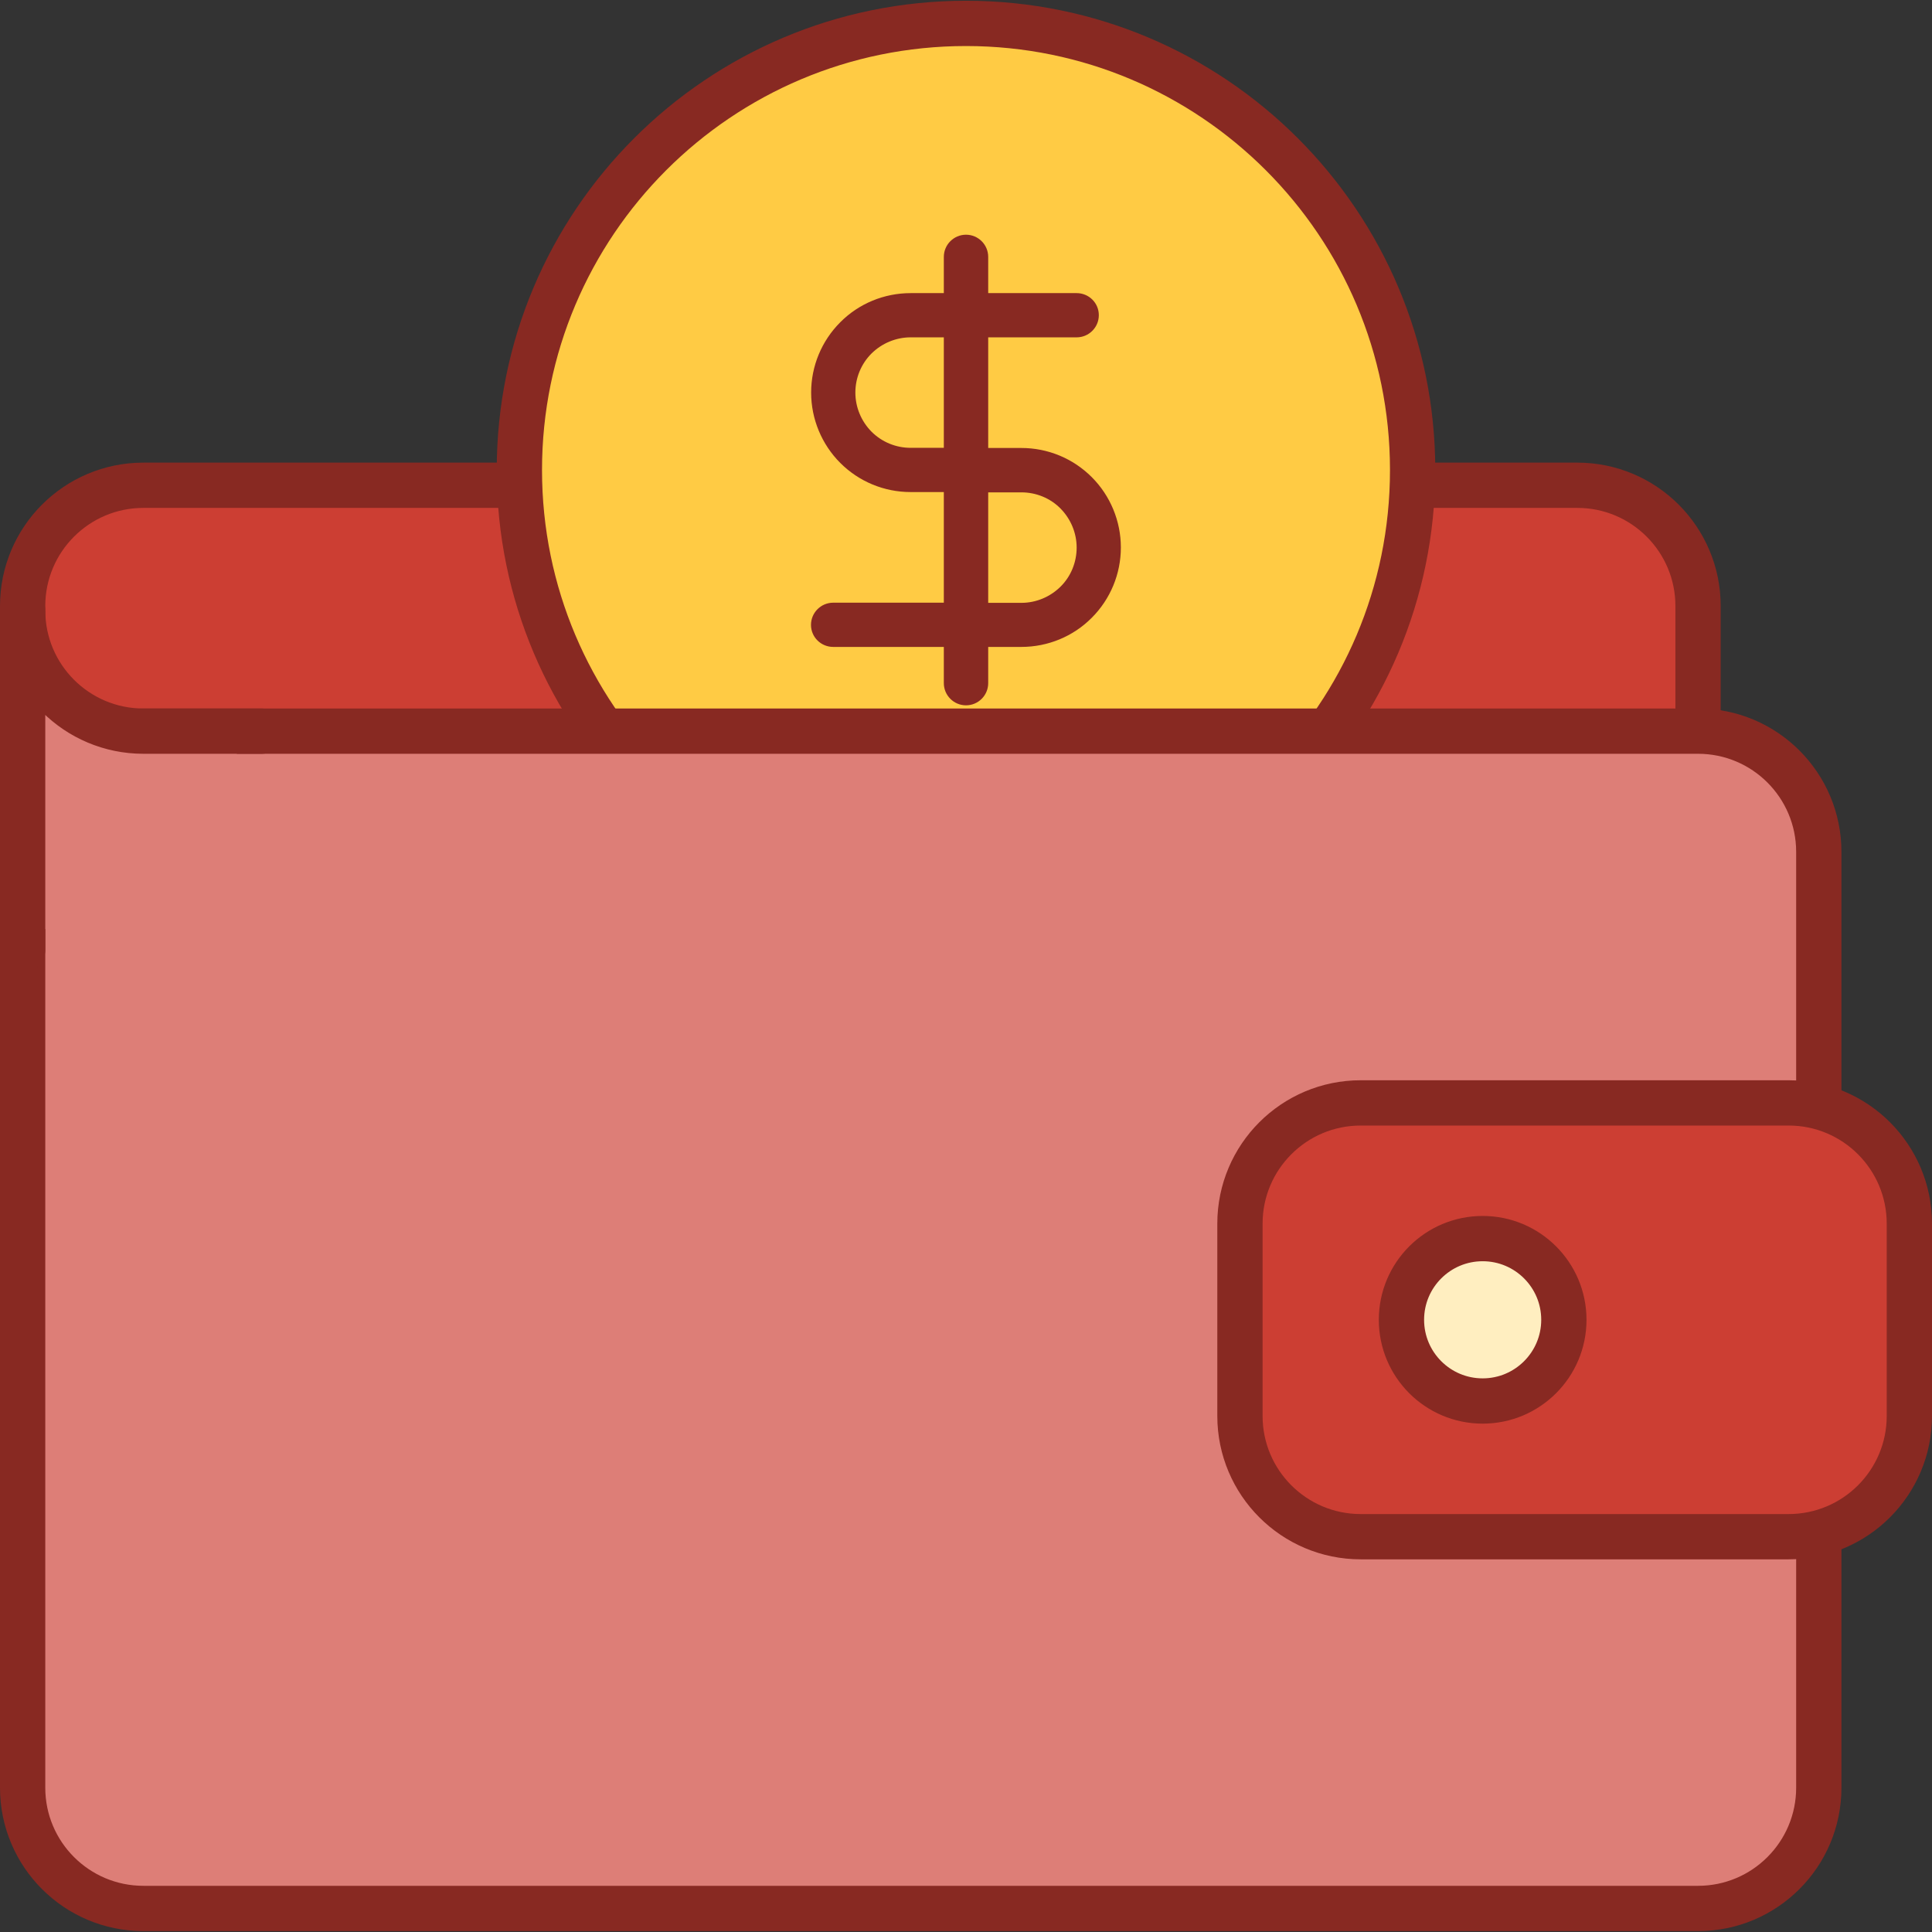 <svg width="128" height="128" viewBox="0 0 128 128" fill="none" xmlns="http://www.w3.org/2000/svg">
<rect x="0" y="0" width="128" height="128" fill="#333333" stroke="none"/>
<g clip-path="url(#clip0_215_4463)">
<path d="M104.5 32.15H9.5C5.082 32.15 1.5 35.732 1.5 40.15V60.15C1.5 64.568 5.082 68.15 9.5 68.15H104.5C108.918 68.15 112.5 64.568 112.5 60.15V40.15C112.5 35.732 108.918 32.15 104.5 32.15Z" fill="#CC3E33" stroke="#882922" stroke-width="3" stroke-linecap="round" stroke-linejoin="round"/>
<path d="M64 60.73C80.342 60.73 93.59 47.482 93.59 31.14C93.59 14.798 80.342 1.55 64 1.55C47.658 1.55 34.41 14.798 34.41 31.14C34.41 47.482 47.658 60.73 64 60.73Z" fill="#FFCB44" stroke="#882922" stroke-width="3" stroke-linecap="round" stroke-linejoin="round"/>
<path fill-rule="evenodd" clip-rule="evenodd" d="M65.471 17.02C65.471 16.21 64.811 15.55 64.001 15.55C63.191 15.55 62.531 16.21 62.531 17.02V19.42H60.331C58.581 19.42 56.901 20.11 55.67 21.35C54.431 22.59 53.74 24.26 53.74 26.01C53.74 27.76 54.441 29.44 55.67 30.67C56.91 31.91 58.581 32.6 60.331 32.6H62.531V39.93H55.2C54.391 39.93 53.73 40.59 53.73 41.4C53.73 42.21 54.391 42.86 55.2 42.86H62.531V45.26C62.531 46.07 63.191 46.73 64.001 46.73C64.811 46.73 65.471 46.07 65.471 45.26V42.86H67.671C69.421 42.86 71.1 42.17 72.331 40.93C73.57 39.69 74.26 38.02 74.26 36.27C74.26 34.52 73.561 32.84 72.331 31.61C71.091 30.37 69.421 29.68 67.671 29.68H65.471V22.35H71.331C72.141 22.35 72.8 21.69 72.8 20.88C72.8 20.07 72.141 19.42 71.331 19.42H65.471V17.02ZM62.531 22.35H60.331C59.361 22.35 58.431 22.74 57.74 23.42C57.05 24.11 56.67 25.04 56.67 26.01C56.67 26.98 57.06 27.91 57.74 28.6C58.431 29.29 59.361 29.67 60.331 29.67H62.531V22.34V22.35ZM65.471 32.61V39.94H67.671C68.641 39.94 69.57 39.55 70.26 38.87C70.951 38.19 71.331 37.25 71.331 36.28C71.331 35.31 70.941 34.38 70.26 33.69C69.581 33 68.641 32.62 67.671 32.62H65.471V32.61Z" fill="#882922"/>
<path d="M112.5 48.44H9.5C5.082 48.44 1.5 52.022 1.5 56.44V118.44C1.5 122.858 5.082 126.44 9.5 126.44H112.5C116.918 126.44 120.5 122.858 120.5 118.44V56.44C120.5 52.022 116.918 48.44 112.5 48.44Z" fill="#DD7E77" stroke="#882922" stroke-width="3" stroke-linecap="round" stroke-linejoin="round"/>
<path fill-rule="evenodd" clip-rule="evenodd" d="M17.33 48.44H9.5C5.08 48.44 1.5 44.86 1.5 40.44V62.92" fill="#DD7E77"/>
<path d="M17.33 48.44H9.5C5.08 48.44 1.5 44.86 1.5 40.44V62.92" stroke="#882922" stroke-width="3" stroke-linecap="round" stroke-linejoin="round"/>
<path d="M118.5 73.07H90.15C85.732 73.07 82.15 76.652 82.15 81.07V93.81C82.15 98.228 85.732 101.81 90.15 101.81H118.5C122.919 101.81 126.5 98.228 126.5 93.81V81.07C126.5 76.652 122.919 73.07 118.5 73.07Z" fill="#CC3E33" stroke="#882922" stroke-width="3" stroke-linecap="round" stroke-linejoin="round"/>
<path d="M98.23 92.82C101.201 92.82 103.61 90.411 103.61 87.44C103.61 84.469 101.201 82.06 98.23 82.06C95.258 82.06 92.85 84.469 92.85 87.44C92.85 90.411 95.258 92.82 98.23 92.82Z" fill="#FFEEC0" stroke="#882922" stroke-width="3" stroke-linecap="round" stroke-linejoin="round"/>
</g>
<defs>
<clipPath id="clip0_215_4463">
<rect width="128" height="128" fill="white"/>
</clipPath>
</defs>
</svg>
